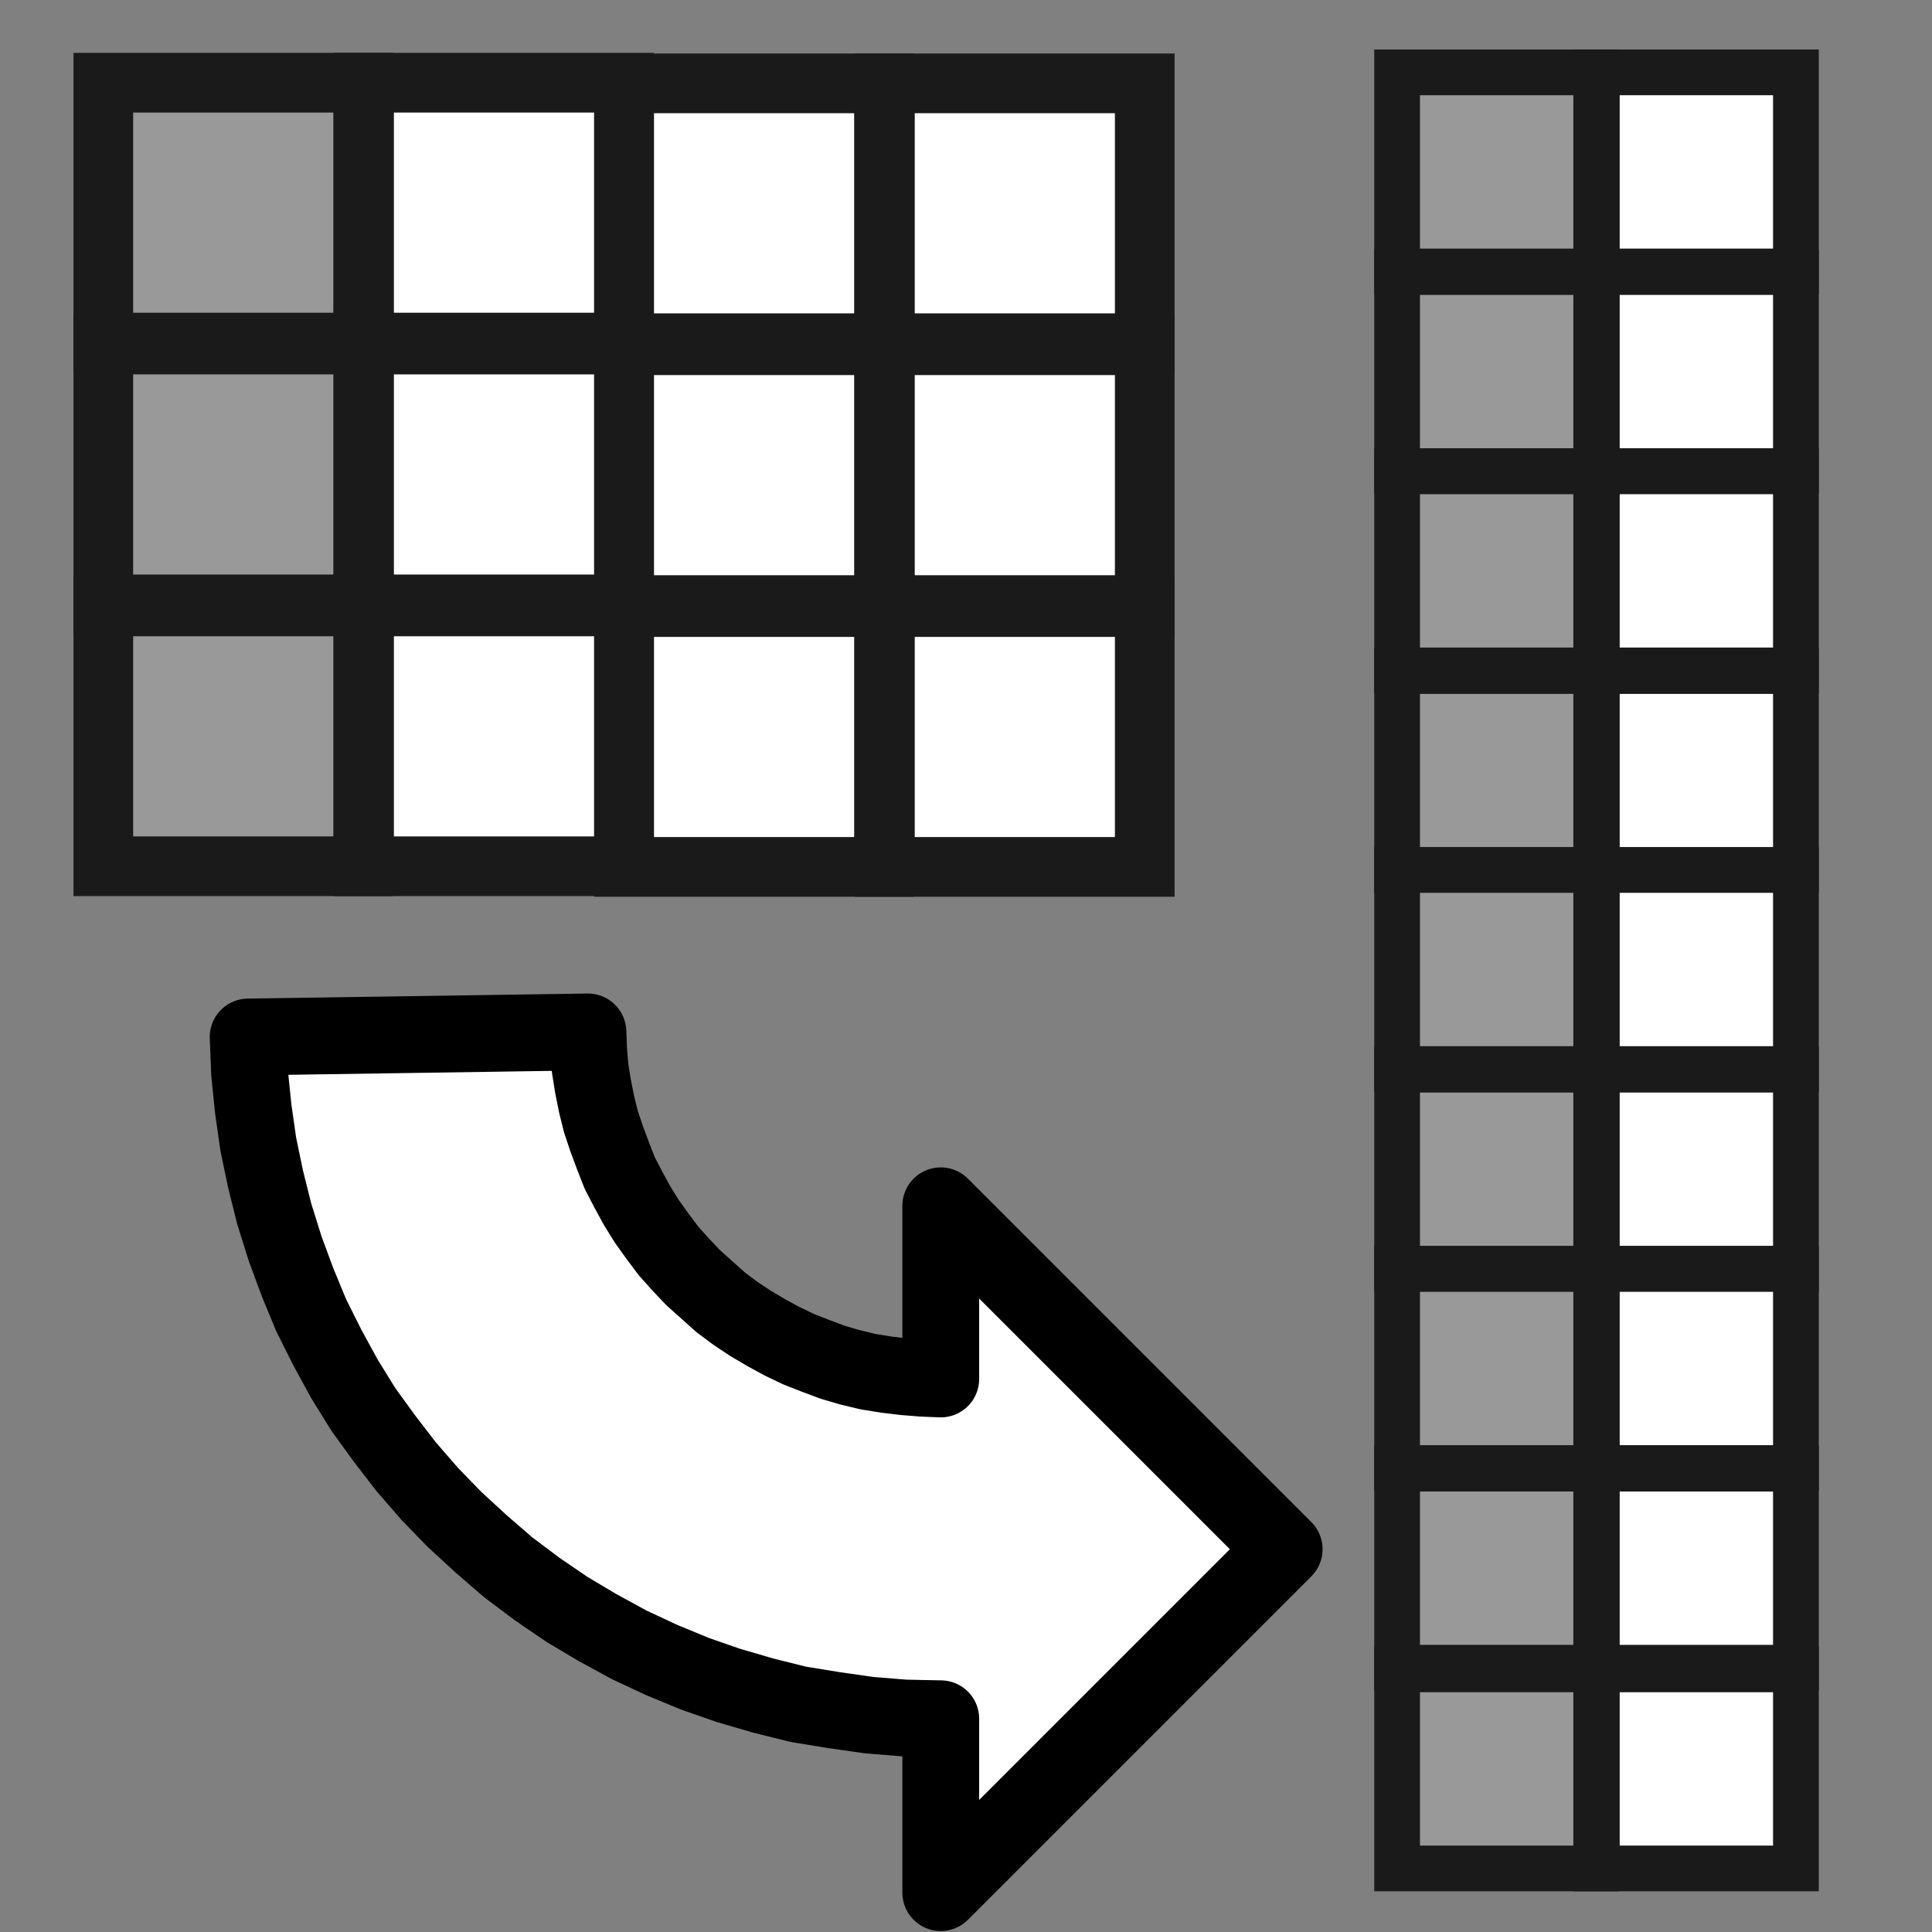 <?xml version="1.0" encoding="UTF-8" standalone="no"?>
<!-- Generator: Adobe Illustrator 16.1.0, SVG Export Plug-In . SVG Version: 6.00 Build 0)  -->

<svg
   version="1.1"
   id="Layer_1"
   x="0px"
   y="0px"
   width="48px"
   height="48px"
   viewBox="0 0 48 48"
   enable-background="new 0 0 48 48"
   xml:space="preserve"
   sodipodi:docname="ListZ.svg"
   inkscape:version="1.4.2 (ebf0e940d0, 2025-05-08)"
   xmlns:inkscape="http://www.inkscape.org/namespaces/inkscape"
   xmlns:sodipodi="http://sodipodi.sourceforge.net/DTD/sodipodi-0.dtd"
   xmlns="http://www.w3.org/2000/svg"
   xmlns:svg="http://www.w3.org/2000/svg"><rect x="0" y="0" width="48" height="48" fill="#808080" stroke="none"/><defs
   id="defs3">
	
	
	
	
	
</defs><sodipodi:namedview
   id="namedview3"
   pagecolor="#505050"
   bordercolor="#eeeeee"
   borderopacity="1"
   inkscape:showpageshadow="0"
   inkscape:pageopacity="0"
   inkscape:pagecheckerboard="0"
   inkscape:deskcolor="#505050"
   inkscape:zoom="12.344906"
   inkscape:cx="17.375588"
   inkscape:cy="29.890872"
   inkscape:window-width="1920"
   inkscape:window-height="1043"
   inkscape:window-x="0"
   inkscape:window-y="0"
   inkscape:window-maximized="1"
   inkscape:current-layer="Layer_1" />

<g
   class="Page"
   id="g13"
   transform="matrix(0.018,0,0,0.018,-50.751,-70.122)">
  <g
   class="com.sun.star.drawing.CustomShape"
   id="g12">
   <g
   id="id3">
    <rect
   class="BoundingBox"
   stroke="none"
   fill="none"
   x="3108"
   y="5267"
   width="1538"
   height="1295"
   id="rect10" />
    <path
   fill="#ffffff"
   stroke="none"
   d="m 4118,5799 -25,-1 -25,-2 -25,-3 -25,-4 -25,-6 -24,-7 -24,-9 -23,-9 -23,-11 -22,-12 -22,-13 -21,-14 -20,-15 -19,-17 -19,-17 -17,-18 -17,-19 -15,-20 -15,-21 -13,-21 -12,-22 -12,-23 -9,-23 -9,-24 -8,-24 -6,-24 -5,-25 -4,-25 -2,-25 -1,-25 -469,7 2,50 5,49 7,49 10,48 12,48 15,48 17,46 19,46 22,44 24,44 26,42 29,40 30,39 33,38 34,35 37,34 37,32 40,30 41,28 42,25 44,24 45,21 46,19 46,16 48,14 48,12 49,8 49,7 49,4 50,1 v 240 l 474,-474 -474,-474 z"
   id="path11" />
    <path
   fill="none"
   stroke="#000000"
   stroke-width="106"
   stroke-linejoin="round"
   d="m 4118,5799 -25,-1 -25,-2 -25,-3 -25,-4 -25,-6 -24,-7 -24,-9 -23,-9 -23,-11 -22,-12 -22,-13 -21,-14 -20,-15 -19,-17 -19,-17 -17,-18 -17,-19 -15,-20 -15,-21 -13,-21 -12,-22 -12,-23 -9,-23 -9,-24 -8,-24 -6,-24 -5,-25 -4,-25 -2,-25 -1,-25 -469,7 2,50 5,49 7,49 10,48 12,48 15,48 17,46 19,46 22,44 24,44 26,42 29,40 30,39 33,38 34,35 37,34 37,32 40,30 41,28 42,25 44,24 45,21 46,19 46,16 48,14 48,12 49,8 49,7 49,4 50,1 v 240 l 474,-474 -474,-474 z"
   id="path12" />
   </g>
  </g>
 </g><rect
   style="fill:#999999;stroke:#1a1a1a;stroke-width:1.136"
   id="rect1-9"
   width="4.946"
   height="4.946"
   x="34.711"
   y="1.798" /><rect
   style="fill:#ffffff;stroke:#1a1a1a;stroke-width:1.136"
   id="rect1-6-1"
   width="4.946"
   height="4.946"
   x="39.673"
   y="1.798" /><rect
   style="fill:#999999;stroke:#1a1a1a;stroke-width:1.136"
   id="rect1-9-5"
   width="4.946"
   height="4.946"
   x="34.711"
   y="6.759" /><rect
   style="fill:#ffffff;stroke:#1a1a1a;stroke-width:1.136"
   id="rect1-6-1-9"
   width="4.946"
   height="4.946"
   x="39.673"
   y="6.759" /><rect
   style="fill:#999999;stroke:#1a1a1a;stroke-width:1.136"
   id="rect1-9-1"
   width="4.946"
   height="4.946"
   x="34.711"
   y="11.71" /><rect
   style="fill:#ffffff;stroke:#1a1a1a;stroke-width:1.136"
   id="rect1-6-1-2"
   width="4.946"
   height="4.946"
   x="39.673"
   y="11.71" /><rect
   style="fill:#999999;stroke:#1a1a1a;stroke-width:1.136"
   id="rect1-9-5-3"
   width="4.946"
   height="4.946"
   x="34.711"
   y="16.672" /><rect
   style="fill:#ffffff;stroke:#1a1a1a;stroke-width:1.136"
   id="rect1-6-1-9-1"
   width="4.946"
   height="4.946"
   x="39.673"
   y="16.672" /><rect
   style="fill:#999999;stroke:#1a1a1a;stroke-width:1.136"
   id="rect1-9-4"
   width="4.946"
   height="4.946"
   x="34.711"
   y="21.614" /><rect
   style="fill:#ffffff;stroke:#1a1a1a;stroke-width:1.136"
   id="rect1-6-1-5"
   width="4.946"
   height="4.946"
   x="39.673"
   y="21.614" /><rect
   style="fill:#999999;stroke:#1a1a1a;stroke-width:1.136"
   id="rect1-9-5-36"
   width="4.946"
   height="4.946"
   x="34.711"
   y="26.576" /><rect
   style="fill:#ffffff;stroke:#1a1a1a;stroke-width:1.136"
   id="rect1-6-1-9-10"
   width="4.946"
   height="4.946"
   x="39.673"
   y="26.576" /><rect
   style="fill:#999999;stroke:#1a1a1a;stroke-width:1.136"
   id="rect1-9-1-2"
   width="4.946"
   height="4.946"
   x="34.711"
   y="31.527" /><rect
   style="fill:#ffffff;stroke:#1a1a1a;stroke-width:1.136"
   id="rect1-6-1-2-0"
   width="4.946"
   height="4.946"
   x="39.673"
   y="31.527" /><rect
   style="fill:#999999;stroke:#1a1a1a;stroke-width:1.136"
   id="rect1-9-5-3-1"
   width="4.946"
   height="4.946"
   x="34.711"
   y="36.488" /><rect
   style="fill:#ffffff;stroke:#1a1a1a;stroke-width:1.136"
   id="rect1-6-1-9-1-5"
   width="4.946"
   height="4.946"
   x="39.673"
   y="36.488" /><rect
   style="fill:#999999;stroke:#1a1a1a;stroke-width:1.136"
   id="rect1-9-5-8"
   width="4.946"
   height="4.946"
   x="34.711"
   y="41.475" /><rect
   style="fill:#ffffff;stroke:#1a1a1a;stroke-width:1.136"
   id="rect1-6-1-9-9"
   width="4.946"
   height="4.946"
   x="39.673"
   y="41.475" /><rect
   style="fill:#999999;stroke:#1a1a1a;stroke-width:1.483"
   id="rect1"
   width="6.456"
   height="6.456"
   x="2.567"
   y="2.055" /><rect
   style="fill:#ffffff;stroke:#1a1a1a;stroke-width:1.483"
   id="rect1-6"
   width="6.456"
   height="6.456"
   x="9.045"
   y="2.055" /><rect
   style="fill:#ffffff;stroke:#1a1a1a;stroke-width:1.483"
   id="rect1-3"
   width="6.456"
   height="6.456"
   x="15.507"
   y="2.071" /><rect
   style="fill:#ffffff;stroke:#1a1a1a;stroke-width:1.483"
   id="rect1-6-5"
   width="6.456"
   height="6.456"
   x="21.985"
   y="2.071" /><rect
   style="fill:#999999;stroke:#1a1a1a;stroke-width:1.483"
   id="rect1-93"
   width="6.456"
   height="6.456"
   x="2.567"
   y="8.56" /><rect
   style="fill:#ffffff;stroke:#1a1a1a;stroke-width:1.483"
   id="rect1-6-6"
   width="6.456"
   height="6.456"
   x="9.045"
   y="8.56" /><rect
   style="fill:#ffffff;stroke:#1a1a1a;stroke-width:1.483"
   id="rect1-3-6"
   width="6.456"
   height="6.456"
   x="15.507"
   y="8.577" /><rect
   style="fill:#ffffff;stroke:#1a1a1a;stroke-width:1.483"
   id="rect1-6-5-2"
   width="6.456"
   height="6.456"
   x="21.985"
   y="8.577" /><rect
   style="fill:#999999;stroke:#1a1a1a;stroke-width:1.483"
   id="rect1-93-7"
   width="6.456"
   height="6.456"
   x="2.567"
   y="15.066" /><rect
   style="fill:#ffffff;stroke:#1a1a1a;stroke-width:1.483"
   id="rect1-6-6-9"
   width="6.456"
   height="6.456"
   x="9.045"
   y="15.066" /><rect
   style="fill:#ffffff;stroke:#1a1a1a;stroke-width:1.483"
   id="rect1-3-6-0"
   width="6.456"
   height="6.456"
   x="15.507"
   y="15.082" /><rect
   style="fill:#ffffff;stroke:#1a1a1a;stroke-width:1.483"
   id="rect1-6-5-2-2"
   width="6.456"
   height="6.456"
   x="21.985"
   y="15.082" /></svg>
